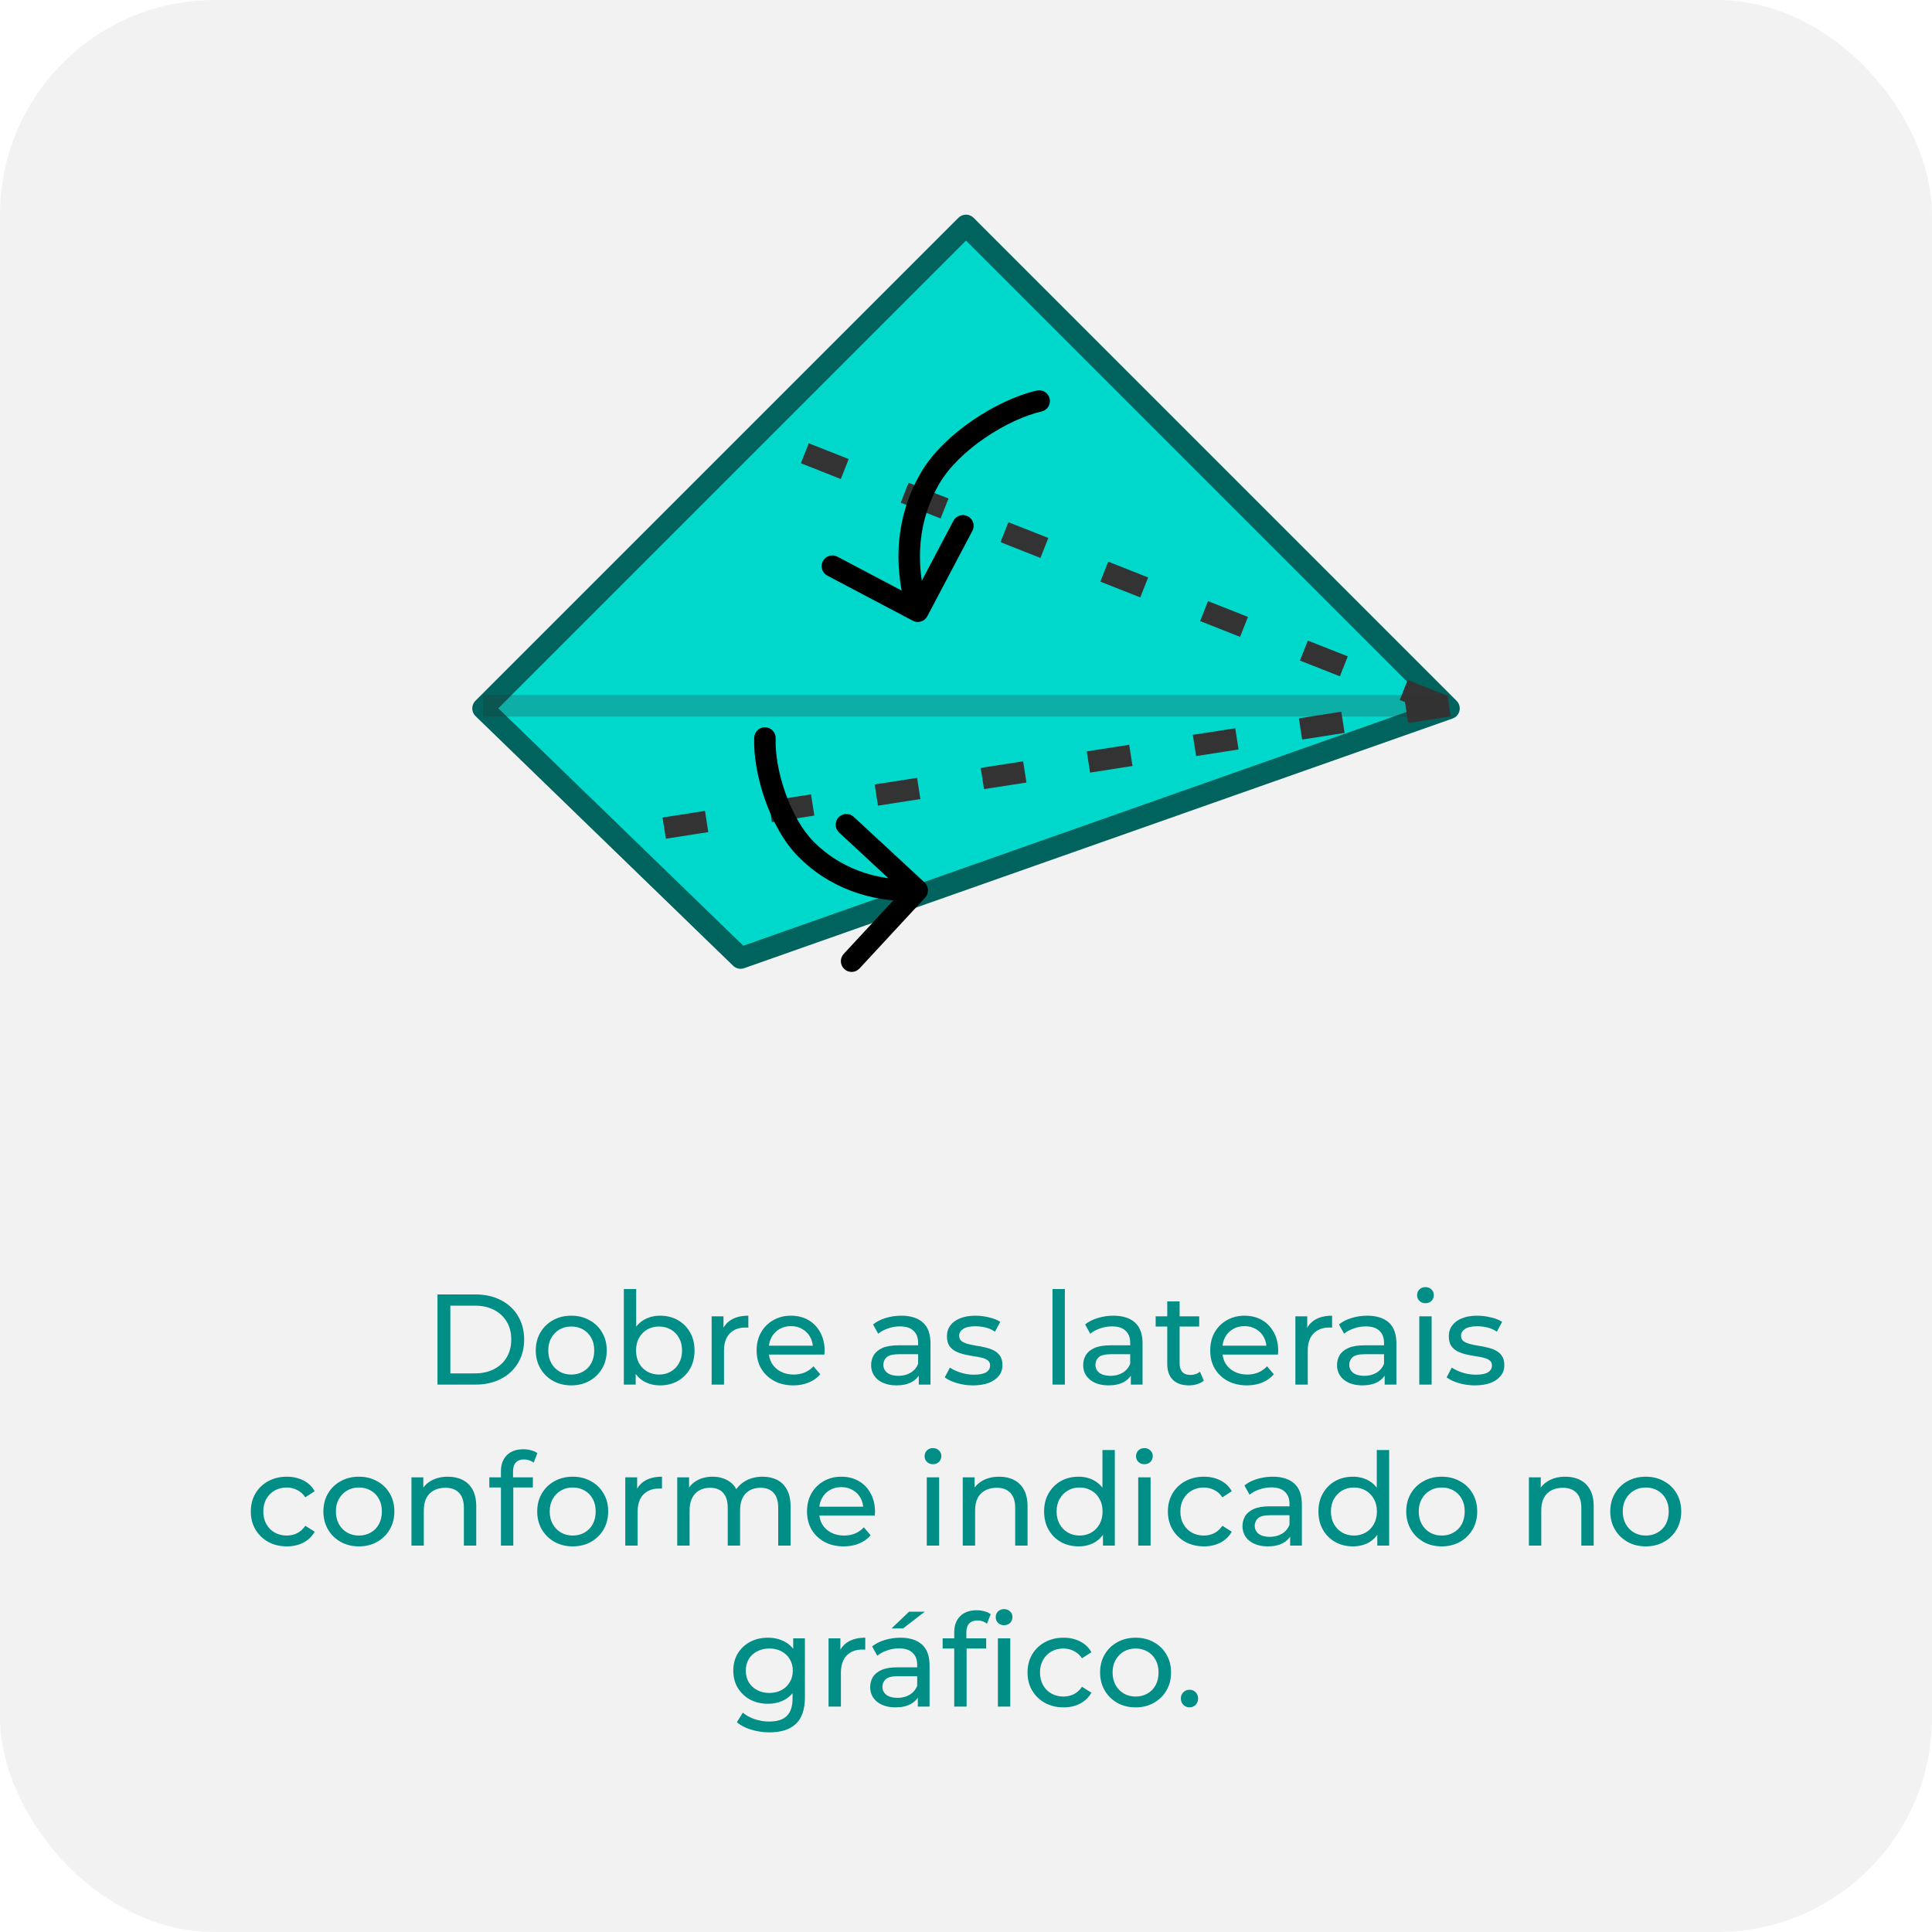 <svg width="180" height="180" viewBox="0 0 180 180" fill="none" xmlns="http://www.w3.org/2000/svg">
<rect width="180" height="180" rx="20" fill="#F2F2F2"/>
<path d="M40.758 129V120.6H44.298C45.194 120.6 45.982 120.776 46.662 121.128C47.35 121.48 47.882 121.972 48.258 122.604C48.642 123.236 48.834 123.968 48.834 124.8C48.834 125.632 48.642 126.364 48.258 126.996C47.882 127.628 47.35 128.12 46.662 128.472C45.982 128.824 45.194 129 44.298 129H40.758ZM41.958 127.956H44.226C44.922 127.956 45.522 127.824 46.026 127.56C46.538 127.296 46.934 126.928 47.214 126.456C47.494 125.976 47.634 125.424 47.634 124.8C47.634 124.168 47.494 123.616 47.214 123.144C46.934 122.672 46.538 122.304 46.026 122.04C45.522 121.776 44.922 121.644 44.226 121.644H41.958V127.956ZM53.228 129.072C52.588 129.072 52.02 128.932 51.524 128.652C51.028 128.372 50.636 127.988 50.348 127.5C50.06 127.004 49.916 126.444 49.916 125.82C49.916 125.188 50.06 124.628 50.348 124.14C50.636 123.652 51.028 123.272 51.524 123C52.02 122.72 52.588 122.58 53.228 122.58C53.86 122.58 54.424 122.72 54.92 123C55.424 123.272 55.816 123.652 56.096 124.14C56.384 124.62 56.528 125.18 56.528 125.82C56.528 126.452 56.384 127.012 56.096 127.5C55.816 127.988 55.424 128.372 54.92 128.652C54.424 128.932 53.86 129.072 53.228 129.072ZM53.228 128.064C53.636 128.064 54 127.972 54.32 127.788C54.648 127.604 54.904 127.344 55.088 127.008C55.272 126.664 55.364 126.268 55.364 125.82C55.364 125.364 55.272 124.972 55.088 124.644C54.904 124.308 54.648 124.048 54.32 123.864C54 123.68 53.636 123.588 53.228 123.588C52.82 123.588 52.456 123.68 52.136 123.864C51.816 124.048 51.56 124.308 51.368 124.644C51.176 124.972 51.08 125.364 51.08 125.82C51.08 126.268 51.176 126.664 51.368 127.008C51.56 127.344 51.816 127.604 52.136 127.788C52.456 127.972 52.82 128.064 53.228 128.064ZM61.493 129.072C60.949 129.072 60.457 128.952 60.017 128.712C59.585 128.464 59.241 128.1 58.985 127.62C58.737 127.14 58.613 126.54 58.613 125.82C58.613 125.1 58.741 124.5 58.997 124.02C59.261 123.54 59.609 123.18 60.041 122.94C60.481 122.7 60.965 122.58 61.493 122.58C62.117 122.58 62.669 122.716 63.149 122.988C63.629 123.26 64.009 123.64 64.289 124.128C64.569 124.608 64.709 125.172 64.709 125.82C64.709 126.468 64.569 127.036 64.289 127.524C64.009 128.012 63.629 128.392 63.149 128.664C62.669 128.936 62.117 129.072 61.493 129.072ZM58.121 129V120.096H59.273V124.332L59.153 125.808L59.225 127.284V129H58.121ZM61.397 128.064C61.805 128.064 62.169 127.972 62.489 127.788C62.817 127.604 63.073 127.344 63.257 127.008C63.449 126.664 63.545 126.268 63.545 125.82C63.545 125.364 63.449 124.972 63.257 124.644C63.073 124.308 62.817 124.048 62.489 123.864C62.169 123.68 61.805 123.588 61.397 123.588C60.997 123.588 60.633 123.68 60.305 123.864C59.985 124.048 59.729 124.308 59.537 124.644C59.353 124.972 59.261 125.364 59.261 125.82C59.261 126.268 59.353 126.664 59.537 127.008C59.729 127.344 59.985 127.604 60.305 127.788C60.633 127.972 60.997 128.064 61.397 128.064ZM66.301 129V122.64H67.405V124.368L67.297 123.936C67.473 123.496 67.769 123.16 68.185 122.928C68.601 122.696 69.113 122.58 69.721 122.58V123.696C69.673 123.688 69.625 123.684 69.577 123.684C69.537 123.684 69.497 123.684 69.457 123.684C68.841 123.684 68.353 123.868 67.993 124.236C67.633 124.604 67.453 125.136 67.453 125.832V129H66.301ZM73.914 129.072C73.234 129.072 72.634 128.932 72.114 128.652C71.602 128.372 71.202 127.988 70.914 127.5C70.634 127.012 70.494 126.452 70.494 125.82C70.494 125.188 70.63 124.628 70.902 124.14C71.182 123.652 71.562 123.272 72.042 123C72.53 122.72 73.078 122.58 73.686 122.58C74.302 122.58 74.846 122.716 75.318 122.988C75.79 123.26 76.158 123.644 76.422 124.14C76.694 124.628 76.83 125.2 76.83 125.856C76.83 125.904 76.826 125.96 76.818 126.024C76.818 126.088 76.814 126.148 76.806 126.204H71.394V125.376H76.206L75.738 125.664C75.746 125.256 75.662 124.892 75.486 124.572C75.31 124.252 75.066 124.004 74.754 123.828C74.45 123.644 74.094 123.552 73.686 123.552C73.286 123.552 72.93 123.644 72.618 123.828C72.306 124.004 72.062 124.256 71.886 124.584C71.71 124.904 71.622 125.272 71.622 125.688V125.88C71.622 126.304 71.718 126.684 71.91 127.02C72.11 127.348 72.386 127.604 72.738 127.788C73.09 127.972 73.494 128.064 73.95 128.064C74.326 128.064 74.666 128 74.97 127.872C75.282 127.744 75.554 127.552 75.786 127.296L76.422 128.04C76.134 128.376 75.774 128.632 75.342 128.808C74.918 128.984 74.442 129.072 73.914 129.072ZM85.6 129V127.656L85.54 127.404V125.112C85.54 124.624 85.397 124.248 85.109 123.984C84.829 123.712 84.404 123.576 83.837 123.576C83.46 123.576 83.093 123.64 82.733 123.768C82.373 123.888 82.069 124.052 81.82 124.26L81.341 123.396C81.668 123.132 82.061 122.932 82.516 122.796C82.981 122.652 83.465 122.58 83.969 122.58C84.841 122.58 85.513 122.792 85.984 123.216C86.457 123.64 86.692 124.288 86.692 125.16V129H85.6ZM83.513 129.072C83.04 129.072 82.624 128.992 82.264 128.832C81.912 128.672 81.641 128.452 81.448 128.172C81.257 127.884 81.16 127.56 81.16 127.2C81.16 126.856 81.24 126.544 81.4 126.264C81.569 125.984 81.837 125.76 82.204 125.592C82.581 125.424 83.085 125.34 83.716 125.34H85.733V126.168H83.764C83.189 126.168 82.8 126.264 82.6 126.456C82.4 126.648 82.3 126.88 82.3 127.152C82.3 127.464 82.424 127.716 82.672 127.908C82.921 128.092 83.264 128.184 83.704 128.184C84.136 128.184 84.513 128.088 84.832 127.896C85.16 127.704 85.397 127.424 85.54 127.056L85.769 127.848C85.617 128.224 85.349 128.524 84.965 128.748C84.581 128.964 84.097 129.072 83.513 129.072ZM90.648 129.072C90.12 129.072 89.616 129 89.136 128.856C88.664 128.712 88.292 128.536 88.02 128.328L88.5 127.416C88.772 127.6 89.108 127.756 89.508 127.884C89.908 128.012 90.316 128.076 90.732 128.076C91.268 128.076 91.652 128 91.884 127.848C92.124 127.696 92.244 127.484 92.244 127.212C92.244 127.012 92.172 126.856 92.028 126.744C91.884 126.632 91.692 126.548 91.452 126.492C91.22 126.436 90.96 126.388 90.672 126.348C90.384 126.3 90.096 126.244 89.808 126.18C89.52 126.108 89.256 126.012 89.016 125.892C88.776 125.764 88.584 125.592 88.44 125.376C88.296 125.152 88.224 124.856 88.224 124.488C88.224 124.104 88.332 123.768 88.548 123.48C88.764 123.192 89.068 122.972 89.46 122.82C89.86 122.66 90.332 122.58 90.876 122.58C91.292 122.58 91.712 122.632 92.136 122.736C92.568 122.832 92.92 122.972 93.192 123.156L92.7 124.068C92.412 123.876 92.112 123.744 91.8 123.672C91.488 123.6 91.176 123.564 90.864 123.564C90.36 123.564 89.984 123.648 89.736 123.816C89.488 123.976 89.364 124.184 89.364 124.44C89.364 124.656 89.436 124.824 89.58 124.944C89.732 125.056 89.924 125.144 90.156 125.208C90.396 125.272 90.66 125.328 90.948 125.376C91.236 125.416 91.524 125.472 91.812 125.544C92.1 125.608 92.36 125.7 92.592 125.82C92.832 125.94 93.024 126.108 93.168 126.324C93.32 126.54 93.396 126.828 93.396 127.188C93.396 127.572 93.284 127.904 93.06 128.184C92.836 128.464 92.52 128.684 92.112 128.844C91.704 128.996 91.216 129.072 90.648 129.072ZM98.059 129V120.096H99.211V129H98.059ZM105.358 129V127.656L105.298 127.404V125.112C105.298 124.624 105.154 124.248 104.866 123.984C104.586 123.712 104.162 123.576 103.594 123.576C103.218 123.576 102.85 123.64 102.49 123.768C102.13 123.888 101.826 124.052 101.578 124.26L101.098 123.396C101.426 123.132 101.818 122.932 102.274 122.796C102.738 122.652 103.222 122.58 103.726 122.58C104.598 122.58 105.27 122.792 105.742 123.216C106.214 123.64 106.45 124.288 106.45 125.16V129H105.358ZM103.27 129.072C102.798 129.072 102.382 128.992 102.022 128.832C101.67 128.672 101.398 128.452 101.206 128.172C101.014 127.884 100.918 127.56 100.918 127.2C100.918 126.856 100.998 126.544 101.158 126.264C101.326 125.984 101.594 125.76 101.962 125.592C102.338 125.424 102.842 125.34 103.474 125.34H105.49V126.168H103.522C102.946 126.168 102.558 126.264 102.358 126.456C102.158 126.648 102.058 126.88 102.058 127.152C102.058 127.464 102.182 127.716 102.43 127.908C102.678 128.092 103.022 128.184 103.462 128.184C103.894 128.184 104.27 128.088 104.59 127.896C104.918 127.704 105.154 127.424 105.298 127.056L105.526 127.848C105.374 128.224 105.106 128.524 104.722 128.748C104.338 128.964 103.854 129.072 103.27 129.072ZM110.766 129.072C110.126 129.072 109.63 128.9 109.278 128.556C108.926 128.212 108.75 127.72 108.75 127.08V121.248H109.902V127.032C109.902 127.376 109.986 127.64 110.154 127.824C110.33 128.008 110.578 128.1 110.898 128.1C111.258 128.1 111.558 128 111.798 127.8L112.158 128.628C111.982 128.78 111.77 128.892 111.522 128.964C111.282 129.036 111.03 129.072 110.766 129.072ZM107.67 123.588V122.64H111.726V123.588H107.67ZM116.172 129.072C115.492 129.072 114.892 128.932 114.372 128.652C113.86 128.372 113.46 127.988 113.172 127.5C112.892 127.012 112.752 126.452 112.752 125.82C112.752 125.188 112.888 124.628 113.16 124.14C113.44 123.652 113.82 123.272 114.3 123C114.788 122.72 115.336 122.58 115.944 122.58C116.56 122.58 117.104 122.716 117.576 122.988C118.048 123.26 118.416 123.644 118.68 124.14C118.952 124.628 119.088 125.2 119.088 125.856C119.088 125.904 119.084 125.96 119.076 126.024C119.076 126.088 119.072 126.148 119.064 126.204H113.652V125.376H118.464L117.996 125.664C118.004 125.256 117.92 124.892 117.744 124.572C117.568 124.252 117.324 124.004 117.012 123.828C116.708 123.644 116.352 123.552 115.944 123.552C115.544 123.552 115.188 123.644 114.876 123.828C114.564 124.004 114.32 124.256 114.144 124.584C113.968 124.904 113.88 125.272 113.88 125.688V125.88C113.88 126.304 113.976 126.684 114.168 127.02C114.368 127.348 114.644 127.604 114.996 127.788C115.348 127.972 115.752 128.064 116.208 128.064C116.584 128.064 116.924 128 117.228 127.872C117.54 127.744 117.812 127.552 118.044 127.296L118.68 128.04C118.392 128.376 118.032 128.632 117.6 128.808C117.176 128.984 116.7 129.072 116.172 129.072ZM120.688 129V122.64H121.792V124.368L121.684 123.936C121.86 123.496 122.156 123.16 122.572 122.928C122.988 122.696 123.5 122.58 124.108 122.58V123.696C124.06 123.688 124.012 123.684 123.964 123.684C123.924 123.684 123.884 123.684 123.844 123.684C123.228 123.684 122.74 123.868 122.38 124.236C122.02 124.604 121.84 125.136 121.84 125.832V129H120.688ZM129.007 129V127.656L128.947 127.404V125.112C128.947 124.624 128.803 124.248 128.515 123.984C128.235 123.712 127.811 123.576 127.243 123.576C126.867 123.576 126.499 123.64 126.139 123.768C125.779 123.888 125.475 124.052 125.227 124.26L124.747 123.396C125.075 123.132 125.467 122.932 125.923 122.796C126.387 122.652 126.871 122.58 127.375 122.58C128.247 122.58 128.919 122.792 129.391 123.216C129.863 123.64 130.099 124.288 130.099 125.16V129H129.007ZM126.919 129.072C126.447 129.072 126.031 128.992 125.671 128.832C125.319 128.672 125.047 128.452 124.855 128.172C124.663 127.884 124.567 127.56 124.567 127.2C124.567 126.856 124.647 126.544 124.807 126.264C124.975 125.984 125.243 125.76 125.611 125.592C125.987 125.424 126.491 125.34 127.123 125.34H129.139V126.168H127.171C126.595 126.168 126.207 126.264 126.007 126.456C125.807 126.648 125.707 126.88 125.707 127.152C125.707 127.464 125.831 127.716 126.079 127.908C126.327 128.092 126.671 128.184 127.111 128.184C127.543 128.184 127.919 128.088 128.239 127.896C128.567 127.704 128.803 127.424 128.947 127.056L129.175 127.848C129.023 128.224 128.755 128.524 128.371 128.748C127.987 128.964 127.503 129.072 126.919 129.072ZM132.231 129V122.64H133.383V129H132.231ZM132.807 121.416C132.583 121.416 132.395 121.344 132.243 121.2C132.099 121.056 132.027 120.88 132.027 120.672C132.027 120.456 132.099 120.276 132.243 120.132C132.395 119.988 132.583 119.916 132.807 119.916C133.031 119.916 133.215 119.988 133.359 120.132C133.511 120.268 133.587 120.44 133.587 120.648C133.587 120.864 133.515 121.048 133.371 121.2C133.227 121.344 133.039 121.416 132.807 121.416ZM137.406 129.072C136.878 129.072 136.374 129 135.894 128.856C135.422 128.712 135.05 128.536 134.778 128.328L135.258 127.416C135.53 127.6 135.866 127.756 136.266 127.884C136.666 128.012 137.074 128.076 137.49 128.076C138.026 128.076 138.41 128 138.642 127.848C138.882 127.696 139.002 127.484 139.002 127.212C139.002 127.012 138.93 126.856 138.786 126.744C138.642 126.632 138.45 126.548 138.21 126.492C137.978 126.436 137.718 126.388 137.43 126.348C137.142 126.3 136.854 126.244 136.566 126.18C136.278 126.108 136.014 126.012 135.774 125.892C135.534 125.764 135.342 125.592 135.198 125.376C135.054 125.152 134.982 124.856 134.982 124.488C134.982 124.104 135.09 123.768 135.306 123.48C135.522 123.192 135.826 122.972 136.218 122.82C136.618 122.66 137.09 122.58 137.634 122.58C138.05 122.58 138.47 122.632 138.894 122.736C139.326 122.832 139.678 122.972 139.95 123.156L139.458 124.068C139.17 123.876 138.87 123.744 138.558 123.672C138.246 123.6 137.934 123.564 137.622 123.564C137.118 123.564 136.742 123.648 136.494 123.816C136.246 123.976 136.122 124.184 136.122 124.44C136.122 124.656 136.194 124.824 136.338 124.944C136.49 125.056 136.682 125.144 136.914 125.208C137.154 125.272 137.418 125.328 137.706 125.376C137.994 125.416 138.282 125.472 138.57 125.544C138.858 125.608 139.118 125.7 139.35 125.82C139.59 125.94 139.782 126.108 139.926 126.324C140.078 126.54 140.154 126.828 140.154 127.188C140.154 127.572 140.042 127.904 139.818 128.184C139.594 128.464 139.278 128.684 138.87 128.844C138.462 128.996 137.974 129.072 137.406 129.072ZM26.727 144.072C26.079 144.072 25.499 143.932 24.987 143.652C24.483 143.372 24.087 142.988 23.799 142.5C23.511 142.012 23.367 141.452 23.367 140.82C23.367 140.188 23.511 139.628 23.799 139.14C24.087 138.652 24.483 138.272 24.987 138C25.499 137.72 26.079 137.58 26.727 137.58C27.303 137.58 27.815 137.696 28.263 137.928C28.719 138.152 29.071 138.488 29.319 138.936L28.443 139.5C28.235 139.188 27.979 138.96 27.675 138.816C27.379 138.664 27.059 138.588 26.715 138.588C26.299 138.588 25.927 138.68 25.599 138.864C25.271 139.048 25.011 139.308 24.819 139.644C24.627 139.972 24.531 140.364 24.531 140.82C24.531 141.276 24.627 141.672 24.819 142.008C25.011 142.344 25.271 142.604 25.599 142.788C25.927 142.972 26.299 143.064 26.715 143.064C27.059 143.064 27.379 142.992 27.675 142.848C27.979 142.696 28.235 142.464 28.443 142.152L29.319 142.704C29.071 143.144 28.719 143.484 28.263 143.724C27.815 143.956 27.303 144.072 26.727 144.072ZM33.441 144.072C32.801 144.072 32.233 143.932 31.737 143.652C31.241 143.372 30.849 142.988 30.561 142.5C30.273 142.004 30.129 141.444 30.129 140.82C30.129 140.188 30.273 139.628 30.561 139.14C30.849 138.652 31.241 138.272 31.737 138C32.233 137.72 32.801 137.58 33.441 137.58C34.073 137.58 34.637 137.72 35.133 138C35.637 138.272 36.029 138.652 36.309 139.14C36.597 139.62 36.741 140.18 36.741 140.82C36.741 141.452 36.597 142.012 36.309 142.5C36.029 142.988 35.637 143.372 35.133 143.652C34.637 143.932 34.073 144.072 33.441 144.072ZM33.441 143.064C33.849 143.064 34.213 142.972 34.533 142.788C34.861 142.604 35.117 142.344 35.301 142.008C35.485 141.664 35.577 141.268 35.577 140.82C35.577 140.364 35.485 139.972 35.301 139.644C35.117 139.308 34.861 139.048 34.533 138.864C34.213 138.68 33.849 138.588 33.441 138.588C33.033 138.588 32.669 138.68 32.349 138.864C32.029 139.048 31.773 139.308 31.581 139.644C31.389 139.972 31.293 140.364 31.293 140.82C31.293 141.268 31.389 141.664 31.581 142.008C31.773 142.344 32.029 142.604 32.349 142.788C32.669 142.972 33.033 143.064 33.441 143.064ZM41.73 137.58C42.25 137.58 42.706 137.68 43.098 137.88C43.498 138.08 43.81 138.384 44.034 138.792C44.258 139.2 44.37 139.716 44.37 140.34V144H43.218V140.472C43.218 139.856 43.066 139.392 42.762 139.08C42.466 138.768 42.046 138.612 41.502 138.612C41.094 138.612 40.738 138.692 40.434 138.852C40.13 139.012 39.894 139.248 39.726 139.56C39.566 139.872 39.486 140.26 39.486 140.724V144H38.334V137.64H39.438V139.356L39.258 138.9C39.466 138.484 39.786 138.16 40.218 137.928C40.65 137.696 41.154 137.58 41.73 137.58ZM46.67 144V137.076C46.67 136.452 46.85 135.956 47.21 135.588C47.578 135.212 48.098 135.024 48.77 135.024C49.018 135.024 49.254 135.056 49.478 135.12C49.71 135.176 49.906 135.268 50.066 135.396L49.718 136.272C49.598 136.176 49.462 136.104 49.31 136.056C49.158 136 48.998 135.972 48.83 135.972C48.494 135.972 48.238 136.068 48.062 136.26C47.886 136.444 47.798 136.72 47.798 137.088V137.94L47.822 138.468V144H46.67ZM45.59 138.588V137.64H49.646V138.588H45.59ZM53.363 144.072C52.723 144.072 52.155 143.932 51.659 143.652C51.163 143.372 50.771 142.988 50.483 142.5C50.195 142.004 50.051 141.444 50.051 140.82C50.051 140.188 50.195 139.628 50.483 139.14C50.771 138.652 51.163 138.272 51.659 138C52.155 137.72 52.723 137.58 53.363 137.58C53.995 137.58 54.559 137.72 55.055 138C55.559 138.272 55.951 138.652 56.231 139.14C56.519 139.62 56.663 140.18 56.663 140.82C56.663 141.452 56.519 142.012 56.231 142.5C55.951 142.988 55.559 143.372 55.055 143.652C54.559 143.932 53.995 144.072 53.363 144.072ZM53.363 143.064C53.771 143.064 54.135 142.972 54.455 142.788C54.783 142.604 55.039 142.344 55.223 142.008C55.407 141.664 55.499 141.268 55.499 140.82C55.499 140.364 55.407 139.972 55.223 139.644C55.039 139.308 54.783 139.048 54.455 138.864C54.135 138.68 53.771 138.588 53.363 138.588C52.955 138.588 52.591 138.68 52.271 138.864C51.951 139.048 51.695 139.308 51.503 139.644C51.311 139.972 51.215 140.364 51.215 140.82C51.215 141.268 51.311 141.664 51.503 142.008C51.695 142.344 51.951 142.604 52.271 142.788C52.591 142.972 52.955 143.064 53.363 143.064ZM58.256 144V137.64H59.36V139.368L59.252 138.936C59.428 138.496 59.724 138.16 60.14 137.928C60.556 137.696 61.068 137.58 61.676 137.58V138.696C61.628 138.688 61.58 138.684 61.532 138.684C61.492 138.684 61.452 138.684 61.412 138.684C60.796 138.684 60.308 138.868 59.948 139.236C59.588 139.604 59.408 140.136 59.408 140.832V144H58.256ZM71.052 137.58C71.564 137.58 72.016 137.68 72.408 137.88C72.8 138.08 73.104 138.384 73.32 138.792C73.544 139.2 73.656 139.716 73.656 140.34V144H72.504V140.472C72.504 139.856 72.36 139.392 72.072 139.08C71.784 138.768 71.38 138.612 70.86 138.612C70.476 138.612 70.14 138.692 69.852 138.852C69.564 139.012 69.34 139.248 69.18 139.56C69.028 139.872 68.952 140.26 68.952 140.724V144H67.8V140.472C67.8 139.856 67.656 139.392 67.368 139.08C67.088 138.768 66.684 138.612 66.156 138.612C65.78 138.612 65.448 138.692 65.16 138.852C64.872 139.012 64.648 139.248 64.488 139.56C64.328 139.872 64.248 140.26 64.248 140.724V144H63.096V137.64H64.2V139.332L64.02 138.9C64.22 138.484 64.528 138.16 64.944 137.928C65.36 137.696 65.844 137.58 66.396 137.58C67.004 137.58 67.528 137.732 67.968 138.036C68.408 138.332 68.696 138.784 68.832 139.392L68.364 139.2C68.556 138.712 68.892 138.32 69.372 138.024C69.852 137.728 70.412 137.58 71.052 137.58ZM78.608 144.072C77.928 144.072 77.328 143.932 76.808 143.652C76.296 143.372 75.896 142.988 75.608 142.5C75.328 142.012 75.188 141.452 75.188 140.82C75.188 140.188 75.324 139.628 75.596 139.14C75.876 138.652 76.256 138.272 76.736 138C77.224 137.72 77.772 137.58 78.38 137.58C78.996 137.58 79.54 137.716 80.012 137.988C80.484 138.26 80.852 138.644 81.116 139.14C81.388 139.628 81.524 140.2 81.524 140.856C81.524 140.904 81.52 140.96 81.512 141.024C81.512 141.088 81.508 141.148 81.5 141.204H76.088V140.376H80.9L80.432 140.664C80.44 140.256 80.356 139.892 80.18 139.572C80.004 139.252 79.76 139.004 79.448 138.828C79.144 138.644 78.788 138.552 78.38 138.552C77.98 138.552 77.624 138.644 77.312 138.828C77 139.004 76.756 139.256 76.58 139.584C76.404 139.904 76.316 140.272 76.316 140.688V140.88C76.316 141.304 76.412 141.684 76.604 142.02C76.804 142.348 77.08 142.604 77.432 142.788C77.784 142.972 78.188 143.064 78.644 143.064C79.02 143.064 79.36 143 79.664 142.872C79.976 142.744 80.248 142.552 80.48 142.296L81.116 143.04C80.828 143.376 80.468 143.632 80.036 143.808C79.612 143.984 79.136 144.072 78.608 144.072ZM86.346 144V137.64H87.498V144H86.346ZM86.922 136.416C86.698 136.416 86.51 136.344 86.358 136.2C86.214 136.056 86.142 135.88 86.142 135.672C86.142 135.456 86.214 135.276 86.358 135.132C86.51 134.988 86.698 134.916 86.922 134.916C87.146 134.916 87.33 134.988 87.474 135.132C87.626 135.268 87.702 135.44 87.702 135.648C87.702 135.864 87.63 136.048 87.486 136.2C87.342 136.344 87.154 136.416 86.922 136.416ZM93.094 137.58C93.614 137.58 94.07 137.68 94.462 137.88C94.862 138.08 95.174 138.384 95.397 138.792C95.621 139.2 95.734 139.716 95.734 140.34V144H94.582V140.472C94.582 139.856 94.43 139.392 94.126 139.08C93.829 138.768 93.409 138.612 92.865 138.612C92.457 138.612 92.102 138.692 91.797 138.852C91.493 139.012 91.257 139.248 91.09 139.56C90.93 139.872 90.85 140.26 90.85 140.724V144H89.698V137.64H90.802V139.356L90.621 138.9C90.829 138.484 91.15 138.16 91.582 137.928C92.013 137.696 92.517 137.58 93.094 137.58ZM100.493 144.072C99.877 144.072 99.325 143.936 98.837 143.664C98.357 143.392 97.977 143.012 97.697 142.524C97.417 142.036 97.277 141.468 97.277 140.82C97.277 140.172 97.417 139.608 97.697 139.128C97.977 138.64 98.357 138.26 98.837 137.988C99.325 137.716 99.877 137.58 100.493 137.58C101.029 137.58 101.513 137.7 101.945 137.94C102.377 138.18 102.721 138.54 102.977 139.02C103.241 139.5 103.373 140.1 103.373 140.82C103.373 141.54 103.245 142.14 102.989 142.62C102.741 143.1 102.401 143.464 101.969 143.712C101.537 143.952 101.045 144.072 100.493 144.072ZM100.589 143.064C100.989 143.064 101.349 142.972 101.669 142.788C101.997 142.604 102.253 142.344 102.437 142.008C102.629 141.664 102.725 141.268 102.725 140.82C102.725 140.364 102.629 139.972 102.437 139.644C102.253 139.308 101.997 139.048 101.669 138.864C101.349 138.68 100.989 138.588 100.589 138.588C100.181 138.588 99.817 138.68 99.497 138.864C99.177 139.048 98.921 139.308 98.729 139.644C98.537 139.972 98.441 140.364 98.441 140.82C98.441 141.268 98.537 141.664 98.729 142.008C98.921 142.344 99.177 142.604 99.497 142.788C99.817 142.972 100.181 143.064 100.589 143.064ZM102.761 144V142.284L102.833 140.808L102.713 139.332V135.096H103.865V144H102.761ZM106.045 144V137.64H107.197V144H106.045ZM106.621 136.416C106.397 136.416 106.209 136.344 106.057 136.2C105.913 136.056 105.841 135.88 105.841 135.672C105.841 135.456 105.913 135.276 106.057 135.132C106.209 134.988 106.397 134.916 106.621 134.916C106.845 134.916 107.029 134.988 107.173 135.132C107.325 135.268 107.401 135.44 107.401 135.648C107.401 135.864 107.329 136.048 107.185 136.2C107.041 136.344 106.853 136.416 106.621 136.416ZM112.169 144.072C111.521 144.072 110.941 143.932 110.429 143.652C109.925 143.372 109.529 142.988 109.241 142.5C108.953 142.012 108.809 141.452 108.809 140.82C108.809 140.188 108.953 139.628 109.241 139.14C109.529 138.652 109.925 138.272 110.429 138C110.941 137.72 111.521 137.58 112.169 137.58C112.745 137.58 113.257 137.696 113.705 137.928C114.161 138.152 114.513 138.488 114.761 138.936L113.885 139.5C113.677 139.188 113.421 138.96 113.117 138.816C112.821 138.664 112.501 138.588 112.157 138.588C111.741 138.588 111.369 138.68 111.041 138.864C110.713 139.048 110.453 139.308 110.261 139.644C110.069 139.972 109.973 140.364 109.973 140.82C109.973 141.276 110.069 141.672 110.261 142.008C110.453 142.344 110.713 142.604 111.041 142.788C111.369 142.972 111.741 143.064 112.157 143.064C112.501 143.064 112.821 142.992 113.117 142.848C113.421 142.696 113.677 142.464 113.885 142.152L114.761 142.704C114.513 143.144 114.161 143.484 113.705 143.724C113.257 143.956 112.745 144.072 112.169 144.072ZM120.2 144V142.656L120.14 142.404V140.112C120.14 139.624 119.996 139.248 119.708 138.984C119.428 138.712 119.004 138.576 118.436 138.576C118.06 138.576 117.692 138.64 117.332 138.768C116.972 138.888 116.668 139.052 116.42 139.26L115.94 138.396C116.268 138.132 116.66 137.932 117.116 137.796C117.58 137.652 118.064 137.58 118.568 137.58C119.44 137.58 120.112 137.792 120.584 138.216C121.056 138.64 121.292 139.288 121.292 140.16V144H120.2ZM118.112 144.072C117.64 144.072 117.224 143.992 116.864 143.832C116.512 143.672 116.24 143.452 116.048 143.172C115.856 142.884 115.76 142.56 115.76 142.2C115.76 141.856 115.84 141.544 116 141.264C116.168 140.984 116.436 140.76 116.804 140.592C117.18 140.424 117.684 140.34 118.316 140.34H120.332V141.168H118.364C117.788 141.168 117.4 141.264 117.2 141.456C117 141.648 116.9 141.88 116.9 142.152C116.9 142.464 117.024 142.716 117.272 142.908C117.52 143.092 117.864 143.184 118.304 143.184C118.736 143.184 119.112 143.088 119.432 142.896C119.76 142.704 119.996 142.424 120.14 142.056L120.368 142.848C120.216 143.224 119.948 143.524 119.564 143.748C119.18 143.964 118.696 144.072 118.112 144.072ZM126.052 144.072C125.436 144.072 124.884 143.936 124.396 143.664C123.916 143.392 123.536 143.012 123.256 142.524C122.976 142.036 122.836 141.468 122.836 140.82C122.836 140.172 122.976 139.608 123.256 139.128C123.536 138.64 123.916 138.26 124.396 137.988C124.884 137.716 125.436 137.58 126.052 137.58C126.588 137.58 127.072 137.7 127.504 137.94C127.936 138.18 128.28 138.54 128.536 139.02C128.8 139.5 128.932 140.1 128.932 140.82C128.932 141.54 128.804 142.14 128.548 142.62C128.3 143.1 127.96 143.464 127.528 143.712C127.096 143.952 126.604 144.072 126.052 144.072ZM126.148 143.064C126.548 143.064 126.908 142.972 127.228 142.788C127.556 142.604 127.812 142.344 127.996 142.008C128.188 141.664 128.284 141.268 128.284 140.82C128.284 140.364 128.188 139.972 127.996 139.644C127.812 139.308 127.556 139.048 127.228 138.864C126.908 138.68 126.548 138.588 126.148 138.588C125.74 138.588 125.376 138.68 125.056 138.864C124.736 139.048 124.48 139.308 124.288 139.644C124.096 139.972 124 140.364 124 140.82C124 141.268 124.096 141.664 124.288 142.008C124.48 142.344 124.736 142.604 125.056 142.788C125.376 142.972 125.74 143.064 126.148 143.064ZM128.32 144V142.284L128.392 140.808L128.272 139.332V135.096H129.424V144H128.32ZM134.328 144.072C133.688 144.072 133.12 143.932 132.624 143.652C132.128 143.372 131.736 142.988 131.448 142.5C131.16 142.004 131.016 141.444 131.016 140.82C131.016 140.188 131.16 139.628 131.448 139.14C131.736 138.652 132.128 138.272 132.624 138C133.12 137.72 133.688 137.58 134.328 137.58C134.96 137.58 135.524 137.72 136.02 138C136.524 138.272 136.916 138.652 137.196 139.14C137.484 139.62 137.628 140.18 137.628 140.82C137.628 141.452 137.484 142.012 137.196 142.5C136.916 142.988 136.524 143.372 136.02 143.652C135.524 143.932 134.96 144.072 134.328 144.072ZM134.328 143.064C134.736 143.064 135.1 142.972 135.42 142.788C135.748 142.604 136.004 142.344 136.188 142.008C136.372 141.664 136.464 141.268 136.464 140.82C136.464 140.364 136.372 139.972 136.188 139.644C136.004 139.308 135.748 139.048 135.42 138.864C135.1 138.68 134.736 138.588 134.328 138.588C133.92 138.588 133.556 138.68 133.236 138.864C132.916 139.048 132.66 139.308 132.468 139.644C132.276 139.972 132.18 140.364 132.18 140.82C132.18 141.268 132.276 141.664 132.468 142.008C132.66 142.344 132.916 142.604 133.236 142.788C133.556 142.972 133.92 143.064 134.328 143.064ZM145.84 137.58C146.36 137.58 146.816 137.68 147.208 137.88C147.608 138.08 147.92 138.384 148.144 138.792C148.368 139.2 148.48 139.716 148.48 140.34V144H147.328V140.472C147.328 139.856 147.176 139.392 146.872 139.08C146.576 138.768 146.156 138.612 145.612 138.612C145.204 138.612 144.848 138.692 144.544 138.852C144.24 139.012 144.004 139.248 143.836 139.56C143.676 139.872 143.596 140.26 143.596 140.724V144H142.444V137.64H143.548V139.356L143.368 138.9C143.576 138.484 143.896 138.16 144.328 137.928C144.76 137.696 145.264 137.58 145.84 137.58ZM153.336 144.072C152.696 144.072 152.128 143.932 151.632 143.652C151.136 143.372 150.744 142.988 150.456 142.5C150.168 142.004 150.024 141.444 150.024 140.82C150.024 140.188 150.168 139.628 150.456 139.14C150.744 138.652 151.136 138.272 151.632 138C152.128 137.72 152.696 137.58 153.336 137.58C153.968 137.58 154.532 137.72 155.028 138C155.532 138.272 155.924 138.652 156.204 139.14C156.492 139.62 156.636 140.18 156.636 140.82C156.636 141.452 156.492 142.012 156.204 142.5C155.924 142.988 155.532 143.372 155.028 143.652C154.532 143.932 153.968 144.072 153.336 144.072ZM153.336 143.064C153.744 143.064 154.108 142.972 154.428 142.788C154.756 142.604 155.012 142.344 155.196 142.008C155.38 141.664 155.472 141.268 155.472 140.82C155.472 140.364 155.38 139.972 155.196 139.644C155.012 139.308 154.756 139.048 154.428 138.864C154.108 138.68 153.744 138.588 153.336 138.588C152.928 138.588 152.564 138.68 152.244 138.864C151.924 139.048 151.668 139.308 151.476 139.644C151.284 139.972 151.188 140.364 151.188 140.82C151.188 141.268 151.284 141.664 151.476 142.008C151.668 142.344 151.924 142.604 152.244 142.788C152.564 142.972 152.928 143.064 153.336 143.064ZM71.692 161.4C71.108 161.4 70.54 161.316 69.988 161.148C69.444 160.988 69 160.756 68.656 160.452L69.208 159.564C69.504 159.82 69.868 160.02 70.3 160.164C70.732 160.316 71.184 160.392 71.656 160.392C72.408 160.392 72.96 160.216 73.312 159.864C73.664 159.512 73.84 158.976 73.84 158.256V156.912L73.96 155.652L73.9 154.38V152.64H74.992V158.136C74.992 159.256 74.712 160.08 74.152 160.608C73.592 161.136 72.772 161.4 71.692 161.4ZM71.548 158.736C70.932 158.736 70.38 158.608 69.892 158.352C69.412 158.088 69.028 157.724 68.74 157.26C68.46 156.796 68.32 156.26 68.32 155.652C68.32 155.036 68.46 154.5 68.74 154.044C69.028 153.58 69.412 153.22 69.892 152.964C70.38 152.708 70.932 152.58 71.548 152.58C72.092 152.58 72.588 152.692 73.036 152.916C73.484 153.132 73.84 153.468 74.104 153.924C74.376 154.38 74.512 154.956 74.512 155.652C74.512 156.34 74.376 156.912 74.104 157.368C73.84 157.824 73.484 158.168 73.036 158.4C72.588 158.624 72.092 158.736 71.548 158.736ZM71.68 157.728C72.104 157.728 72.48 157.64 72.808 157.464C73.136 157.288 73.392 157.044 73.576 156.732C73.768 156.42 73.864 156.06 73.864 155.652C73.864 155.244 73.768 154.884 73.576 154.572C73.392 154.26 73.136 154.02 72.808 153.852C72.48 153.676 72.104 153.588 71.68 153.588C71.256 153.588 70.876 153.676 70.54 153.852C70.212 154.02 69.952 154.26 69.76 154.572C69.576 154.884 69.484 155.244 69.484 155.652C69.484 156.06 69.576 156.42 69.76 156.732C69.952 157.044 70.212 157.288 70.54 157.464C70.876 157.64 71.256 157.728 71.68 157.728ZM77.194 159V152.64H78.298V154.368L78.19 153.936C78.366 153.496 78.662 153.16 79.078 152.928C79.494 152.696 80.006 152.58 80.614 152.58V153.696C80.566 153.688 80.518 153.684 80.47 153.684C80.43 153.684 80.39 153.684 80.35 153.684C79.734 153.684 79.246 153.868 78.886 154.236C78.526 154.604 78.346 155.136 78.346 155.832V159H77.194ZM85.513 159V157.656L85.453 157.404V155.112C85.453 154.624 85.309 154.248 85.021 153.984C84.741 153.712 84.317 153.576 83.749 153.576C83.373 153.576 83.005 153.64 82.645 153.768C82.285 153.888 81.981 154.052 81.733 154.26L81.253 153.396C81.581 153.132 81.973 152.932 82.429 152.796C82.893 152.652 83.377 152.58 83.881 152.58C84.753 152.58 85.425 152.792 85.897 153.216C86.369 153.64 86.605 154.288 86.605 155.16V159H85.513ZM83.425 159.072C82.953 159.072 82.537 158.992 82.177 158.832C81.825 158.672 81.553 158.452 81.361 158.172C81.169 157.884 81.073 157.56 81.073 157.2C81.073 156.856 81.153 156.544 81.313 156.264C81.481 155.984 81.749 155.76 82.117 155.592C82.493 155.424 82.997 155.34 83.629 155.34H85.645V156.168H83.677C83.101 156.168 82.713 156.264 82.513 156.456C82.313 156.648 82.213 156.88 82.213 157.152C82.213 157.464 82.337 157.716 82.585 157.908C82.833 158.092 83.177 158.184 83.617 158.184C84.049 158.184 84.425 158.088 84.745 157.896C85.073 157.704 85.309 157.424 85.453 157.056L85.681 157.848C85.529 158.224 85.261 158.524 84.877 158.748C84.493 158.964 84.009 159.072 83.425 159.072ZM83.065 151.716L84.697 150.156H86.161L84.145 151.716H83.065ZM88.904 159V152.076C88.904 151.452 89.085 150.956 89.445 150.588C89.812 150.212 90.332 150.024 91.004 150.024C91.252 150.024 91.489 150.056 91.713 150.12C91.945 150.176 92.141 150.268 92.3 150.396L91.953 151.272C91.832 151.176 91.697 151.104 91.544 151.056C91.392 151 91.233 150.972 91.064 150.972C90.728 150.972 90.472 151.068 90.296 151.26C90.121 151.444 90.032 151.72 90.032 152.088V152.94L90.056 153.468V159H88.904ZM87.825 153.588V152.64H91.88V153.588H87.825ZM92.972 159V152.64H94.124V159H92.972ZM93.549 151.416C93.325 151.416 93.136 151.344 92.984 151.2C92.841 151.056 92.769 150.88 92.769 150.672C92.769 150.456 92.841 150.276 92.984 150.132C93.136 149.988 93.325 149.916 93.549 149.916C93.772 149.916 93.957 149.988 94.1 150.132C94.252 150.268 94.329 150.44 94.329 150.648C94.329 150.864 94.257 151.048 94.112 151.2C93.969 151.344 93.781 151.416 93.549 151.416ZM99.091 159.072C98.443 159.072 97.863 158.932 97.351 158.652C96.847 158.372 96.451 157.988 96.163 157.5C95.875 157.012 95.731 156.452 95.731 155.82C95.731 155.188 95.875 154.628 96.163 154.14C96.451 153.652 96.847 153.272 97.351 153C97.863 152.72 98.443 152.58 99.091 152.58C99.667 152.58 100.179 152.696 100.627 152.928C101.083 153.152 101.435 153.488 101.683 153.936L100.807 154.5C100.599 154.188 100.343 153.96 100.039 153.816C99.743 153.664 99.423 153.588 99.079 153.588C98.663 153.588 98.291 153.68 97.963 153.864C97.635 154.048 97.375 154.308 97.183 154.644C96.991 154.972 96.895 155.364 96.895 155.82C96.895 156.276 96.991 156.672 97.183 157.008C97.375 157.344 97.635 157.604 97.963 157.788C98.291 157.972 98.663 158.064 99.079 158.064C99.423 158.064 99.743 157.992 100.039 157.848C100.343 157.696 100.599 157.464 100.807 157.152L101.683 157.704C101.435 158.144 101.083 158.484 100.627 158.724C100.179 158.956 99.667 159.072 99.091 159.072ZM105.804 159.072C105.164 159.072 104.596 158.932 104.1 158.652C103.604 158.372 103.212 157.988 102.924 157.5C102.636 157.004 102.492 156.444 102.492 155.82C102.492 155.188 102.636 154.628 102.924 154.14C103.212 153.652 103.604 153.272 104.1 153C104.596 152.72 105.164 152.58 105.804 152.58C106.436 152.58 107 152.72 107.496 153C108 153.272 108.392 153.652 108.672 154.14C108.96 154.62 109.104 155.18 109.104 155.82C109.104 156.452 108.96 157.012 108.672 157.5C108.392 157.988 108 158.372 107.496 158.652C107 158.932 106.436 159.072 105.804 159.072ZM105.804 158.064C106.212 158.064 106.576 157.972 106.896 157.788C107.224 157.604 107.48 157.344 107.664 157.008C107.848 156.664 107.94 156.268 107.94 155.82C107.94 155.364 107.848 154.972 107.664 154.644C107.48 154.308 107.224 154.048 106.896 153.864C106.576 153.68 106.212 153.588 105.804 153.588C105.396 153.588 105.032 153.68 104.712 153.864C104.392 154.048 104.136 154.308 103.944 154.644C103.752 154.972 103.656 155.364 103.656 155.82C103.656 156.268 103.752 156.664 103.944 157.008C104.136 157.344 104.392 157.604 104.712 157.788C105.032 157.972 105.396 158.064 105.804 158.064ZM110.833 159.072C110.609 159.072 110.417 158.996 110.257 158.844C110.097 158.684 110.017 158.484 110.017 158.244C110.017 158.004 110.097 157.808 110.257 157.656C110.417 157.504 110.609 157.428 110.833 157.428C111.049 157.428 111.233 157.504 111.385 157.656C111.545 157.808 111.625 158.004 111.625 158.244C111.625 158.484 111.545 158.684 111.385 158.844C111.233 158.996 111.049 159.072 110.833 159.072Z" fill="#008E86"/>
<path d="M45 66L90 21L135 66L69 89.259L45 66Z" fill="#00D8CC" stroke="#00635D" stroke-width="2" stroke-linejoin="round"/>
<path d="M135 65.758L58 77.758" stroke="#333333" stroke-width="2" stroke-dasharray="4 6"/>
<path d="M134.501 65.758L69.999 40.258" stroke="#333333" stroke-width="2" stroke-dasharray="4 6"/>
<path opacity="0.25" d="M135 65.758H45" stroke="#333333" stroke-width="2"/>
<path d="M85.043 57.832C85.532 58.09 86.137 57.903 86.395 57.414L90.595 49.455C90.853 48.966 90.666 48.361 90.177 48.104C89.689 47.846 89.084 48.033 88.826 48.521L85.093 55.597L78.017 51.863C77.529 51.605 76.924 51.792 76.666 52.281C76.408 52.769 76.595 53.374 77.084 53.632L85.043 57.832ZM97.04 38.337C97.579 38.214 97.916 37.678 97.793 37.139C97.671 36.601 97.135 36.264 96.597 36.386L97.04 38.337ZM86.466 56.652C85.104 52.248 85.656 48.279 87.496 45.092L85.764 44.092C83.63 47.788 83.038 52.336 84.555 57.243L86.466 56.652ZM87.496 45.092C88.39 43.544 89.96 42.031 91.761 40.801C93.559 39.572 95.494 38.688 97.04 38.337L96.597 36.386C94.749 36.807 92.584 37.817 90.633 39.15C88.685 40.481 86.858 42.197 85.764 44.092L87.496 45.092Z" fill="black"/>
<path d="M86.193 83.63C86.568 83.225 86.544 82.593 86.139 82.217L79.538 76.1C79.133 75.725 78.5 75.749 78.125 76.154C77.749 76.559 77.773 77.192 78.178 77.567L84.046 83.004L78.609 88.872C78.233 89.278 78.257 89.91 78.662 90.286C79.067 90.661 79.7 90.637 80.076 90.232L86.193 83.63ZM72.267 68.797C72.288 68.245 71.857 67.781 71.305 67.76C70.754 67.739 70.289 68.169 70.268 68.721L72.267 68.797ZM85.421 81.951C81.363 82.106 78.119 80.732 75.832 78.445L74.418 79.86C77.119 82.561 80.913 84.124 85.497 83.95L85.421 81.951ZM75.832 78.445C74.727 77.34 73.798 75.663 73.161 73.847C72.524 72.033 72.214 70.185 72.267 68.797L70.268 68.721C70.204 70.419 70.576 72.521 71.273 74.509C71.97 76.494 73.029 78.471 74.418 79.86L75.832 78.445Z" fill="black"/>
</svg>
